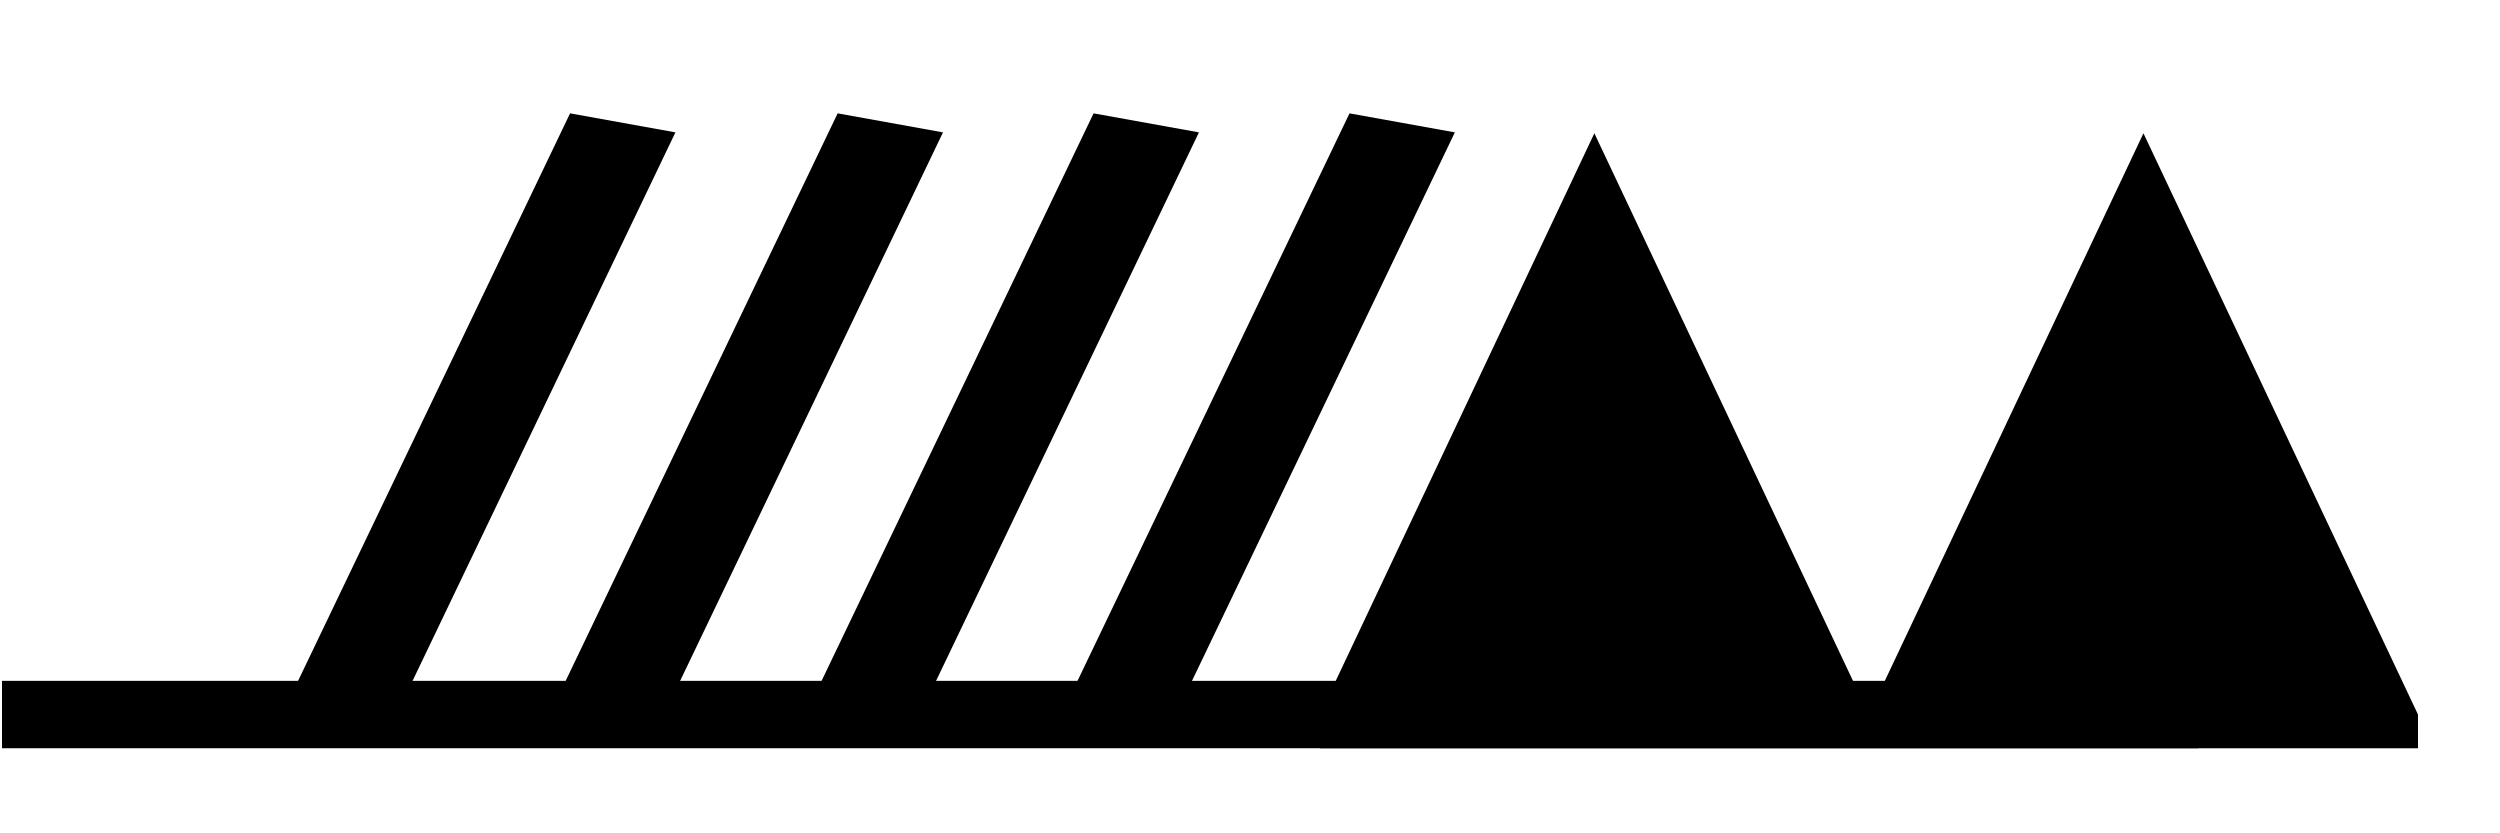 <?xml version='1.0' encoding='UTF-8'?>
<svg xmlns:dc="http://purl.org/dc/elements/1.1/" xmlns:cc="http://creativecommons.org/ns#" xmlns:rdf="http://www.w3.org/1999/02/22-rdf-syntax-ns#" xmlns:svg="http://www.w3.org/2000/svg" version="1.1" width="165" height="55" viewBox="-48 -33 41.25 13.75" id="svg3026">
  <svg:title>Observed wind speed: 138-142 knots</svg:title>
  <svg:desc>WMO international weather symbol: Observed wind speed: 138-142 knots</svg:desc>
  <svg:g transform="matrix(-0.906,0,0,0.556,-47.967,-21.21)" id="g2991">
    <svg:g id="g3029" style="fill:#000000;stroke:none">
      <svg:path d="m -44,1 0,-1 5,-17.25 5,17.25 0,1" id="path3031"/>
      <svg:path d="m -34,1 0,-1 5,-17.25 5,17.25 0,1" id="path3033"/>
    </svg:g>
    <svg:g id="g3035" style="fill:none;stroke:#000000;stroke-width:2">
      <svg:path d="M 0,0 H -40" id="path3037"/>
    </svg:g>
    <svg:path d="m -20.5,-0.559 -5,-17" id="path3065" style="fill:none;stroke:#000000;stroke-width:2"/>
    <svg:path d="m -15.839,-0.559 -5,-17" id="path3065-7" style="fill:none;stroke:#000000;stroke-width:2"/>
    <svg:path d="m -11.178,-0.559 -5,-17" id="path3065-7-4" style="fill:none;stroke:#000000;stroke-width:2"/>
    <svg:path d="M -6.305,-0.559 -11.305,-17.559" id="path3065-7-4-0" style="fill:none;stroke:#000000;stroke-width:2"/>
  </svg:g>
</svg>
